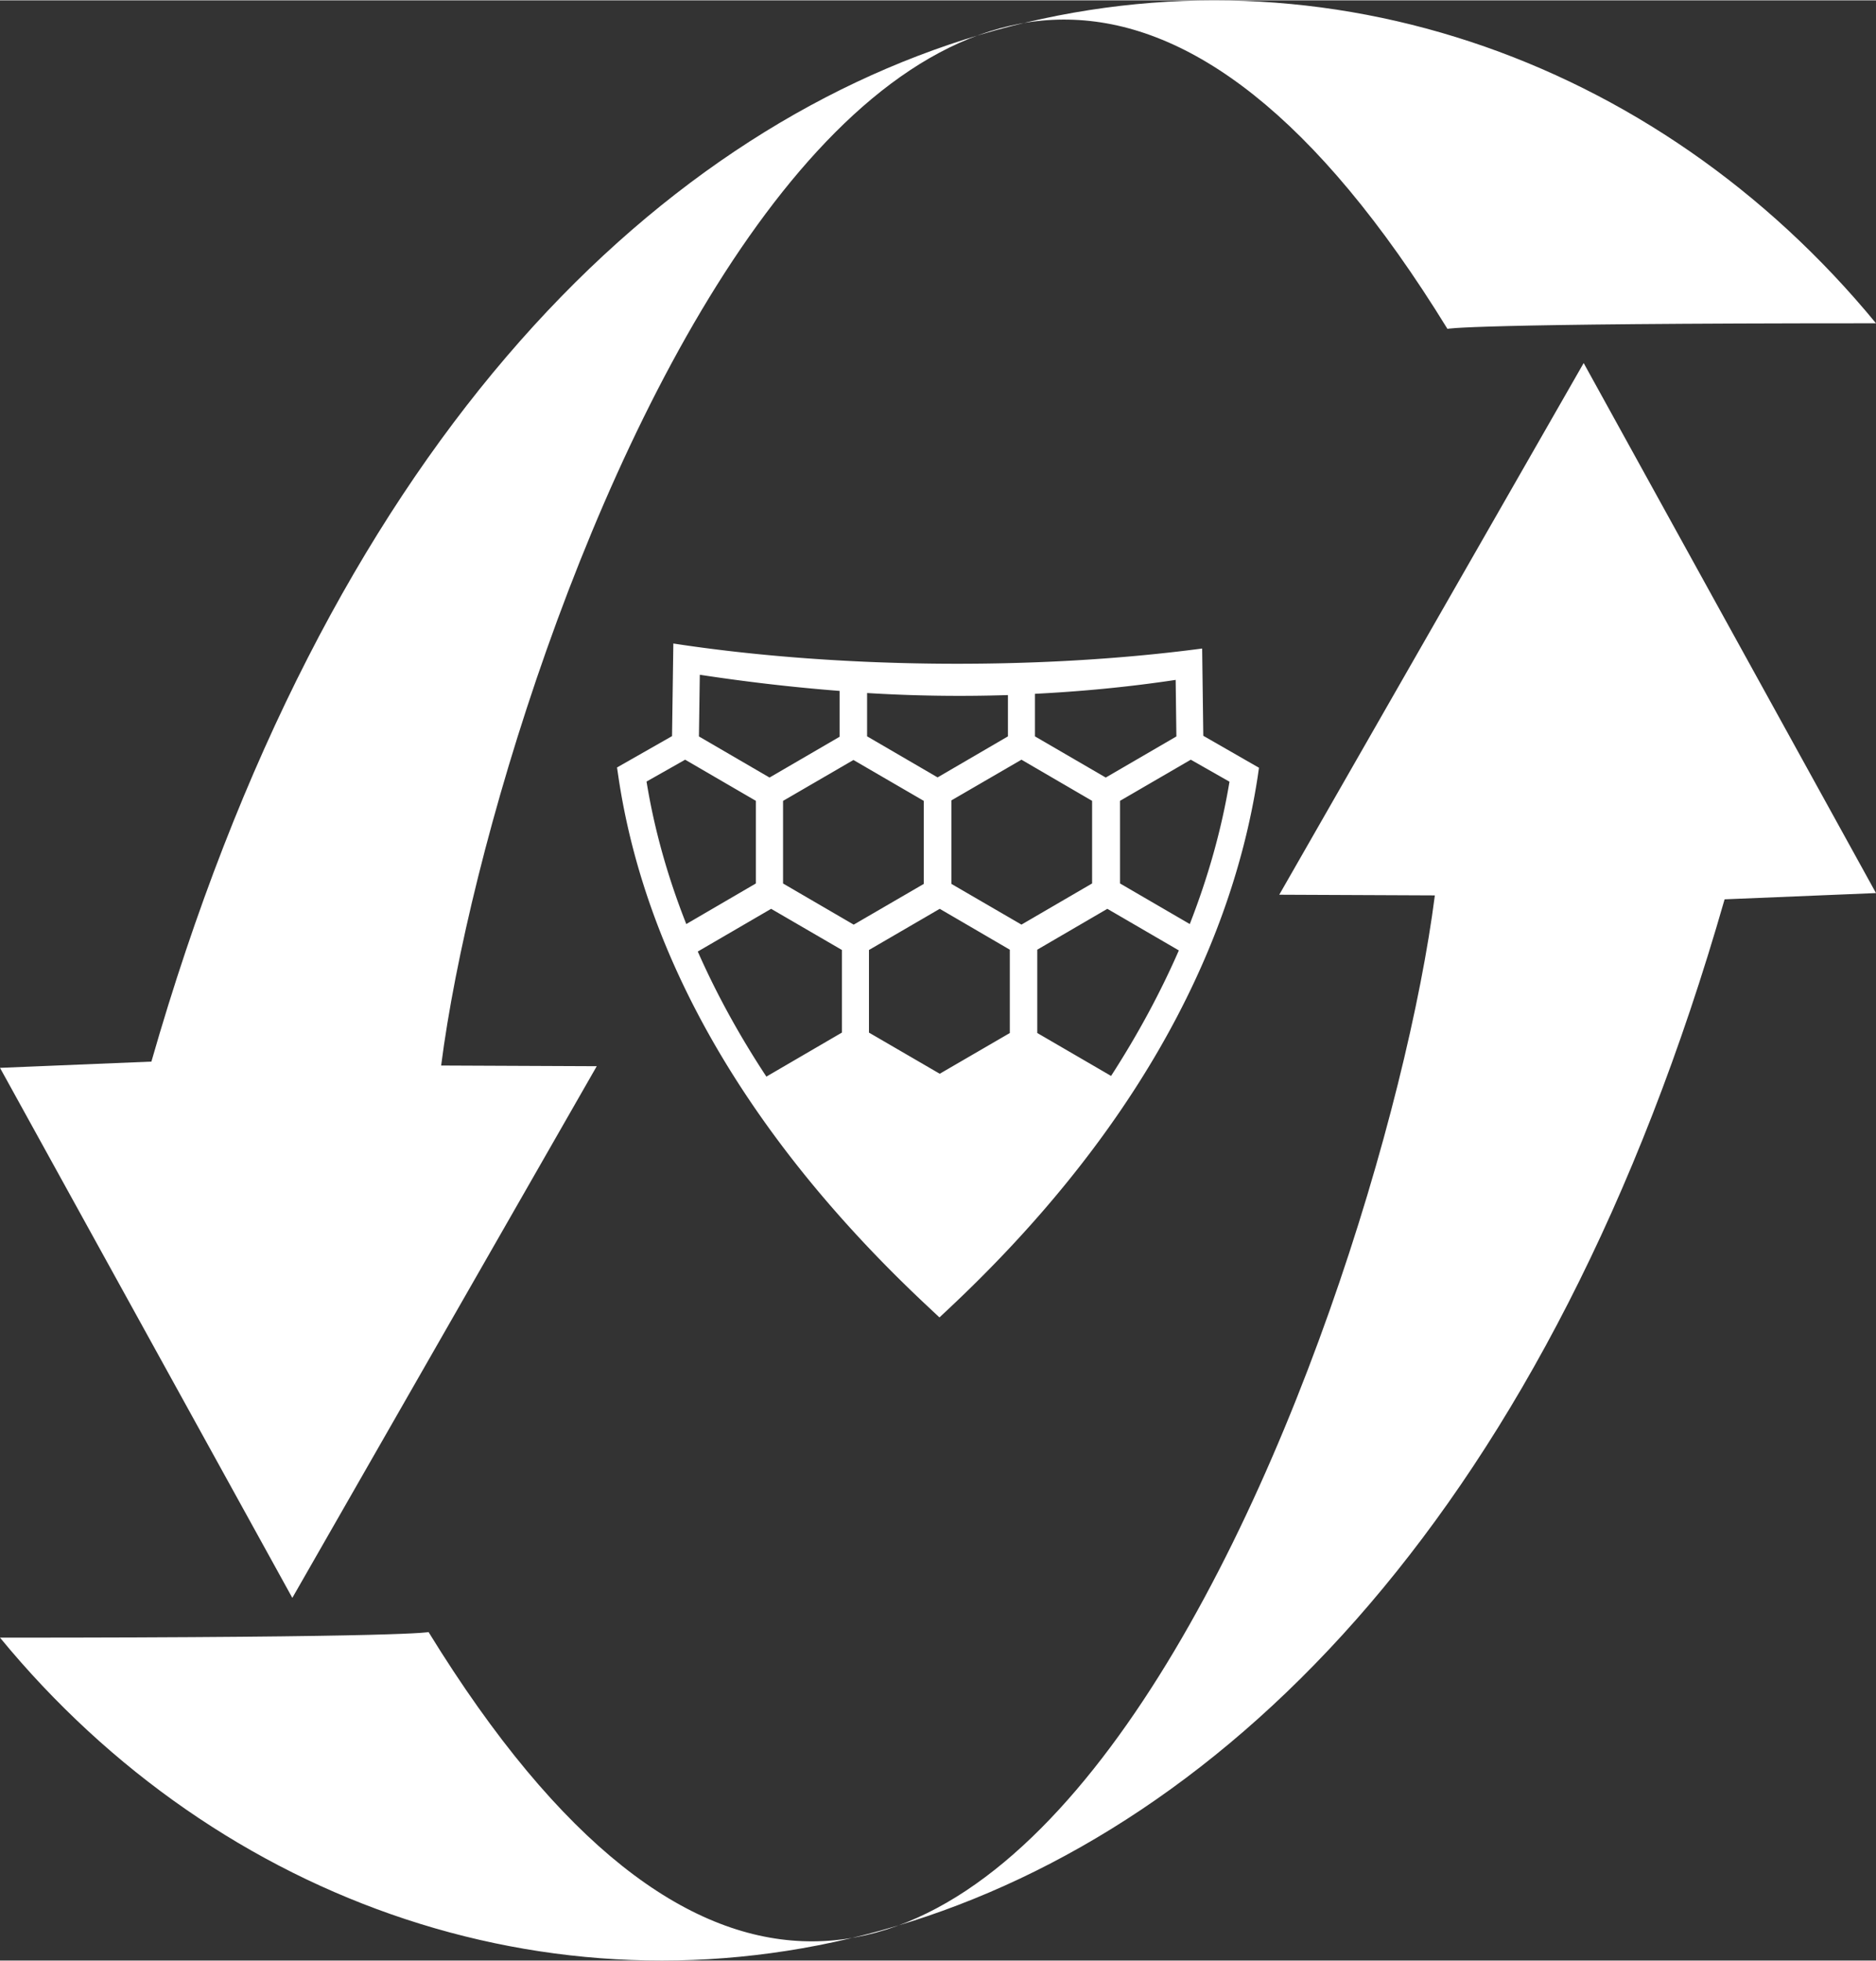 <?xml version="1.0" encoding="UTF-8" standalone="no"?>
<!-- Created with Inkscape (http://www.inkscape.org/) -->

<svg
   width="0.916in"
   height="0.957in"
   viewBox="0 0 87.977 91.88"
   version="1.1"
   id="svg1"
   xml:space="preserve"
   xmlns="http://www.w3.org/2000/svg"
   xmlns:svg="http://www.w3.org/2000/svg"><rect x="0" y="0" width="87.977" height="91.88" fill="#333333" stroke="none"/><defs
     id="defs1"><style
       id="style1-1">.cls-1{fill-rule:evenodd;}</style></defs><style
     type="text/css"
     id="style1">.st0{fill-rule:evenodd;clip-rule:evenodd;}</style><style
     type="text/css"
     id="style1-0">.st0{fill-rule:evenodd;clip-rule:evenodd;}</style><style
     type="text/css"
     id="style1-2">.st0{fill-rule:evenodd;clip-rule:evenodd;}</style><g
     id="layer-MC5"
     transform="translate(-863.25,-528.75)"><path
       d="m 863.25,605.494 c 19.315,0 20.098,-0.261 20.098,-0.261 24.912,40.487 44.634,-14.601 47.191,-34.53 l -7.297,-0.032 14.276,-24.921 13.709,24.844 -7.1,0.293 c -16.378,57.146 -60.274,59.664 -80.877,34.607 z"
       fill="#ffffff"
       fill-opacity="1"
       id="path1-30"
       style="stroke-width:0.201" /><path
       d="m 951.227,543.886 c -19.315,0 -20.098,0.261 -20.098,0.261 -24.912,-40.487 -44.634,14.601 -47.191,34.53 l 7.297,0.032 -14.276,24.921 -13.709,-24.844 7.1,-0.293 c 16.378,-57.146 60.274,-59.664 80.877,-34.607 z"
       fill="#ffffff"
       fill-opacity="1"
       id="path1-30-2"
       style="stroke-width:0.201" /></g><style
     type="text/css"
     id="style1-26">.st0{fill-rule:evenodd;clip-rule:evenodd;}</style><style
     type="text/css"
     id="style1-8">.st0{fill-rule:evenodd;clip-rule:evenodd;}</style><path
     d="m 31.577,30.146 -0.061,4.341 -2.58,1.469 0.063,0.425 c 1.278,8.636 6.24,17.143 14.626,24.949 l 0.432,0.405 0.432,-0.405 c 8.312,-7.792 13.169,-16.327 14.491,-24.935 l 0.061,-0.425 -2.611,-1.498 -0.054,-4.091 C 48.334,31.446 38.997,31.282 31.577,30.146 Z m 1.241,1.465 c 2.198,0.334 4.377,0.588 6.556,0.757 v 2.149 l -3.286,1.912 -3.311,-1.927 z m 22.316,0.24 0.034,2.651 -3.313,1.927 -3.319,-1.929 v -1.996 c 2.166,-0.11 4.358,-0.315 6.598,-0.652 z m -14.471,0.616 c 2.193,0.134 4.385,0.167 6.605,0.096 v 1.936 l -3.299,1.923 -3.306,-1.925 z m -8.533,3.125 3.318,1.929 v 3.872 L 32.184,43.296 c -0.878,-2.22 -1.501,-4.446 -1.864,-6.679 z m 23.713,0 1.815,1.032 c -0.371,2.233 -0.998,4.459 -1.862,6.672 l -3.272,-1.903 v -3.872 z m -7.941,0 3.313,1.929 v 3.872 l -3.313,1.929 -3.286,-1.909 v -3.913 z m -7.88,0.014 3.299,1.916 v 3.893 l -3.286,1.909 -3.313,-1.929 v -3.872 z m -3.859,6.976 3.319,1.929 v 3.872 l -3.542,2.064 c -1.275,-1.936 -2.348,-3.893 -3.217,-5.863 z m 7.907,0 3.286,1.916 v 3.906 l -3.286,1.909 -3.319,-1.929 v -3.872 z m 7.86,0 3.353,1.95 c -0.864,1.977 -1.923,3.94 -3.178,5.883 L 48.644,48.403 v -3.906 z m -4.486,7.266 2.746,1.592 v 1.714 c -0.803,1.059 -1.66,2.112 -2.584,3.157 -0.971,-0.567 -1.936,-1.14 -2.908,-1.707 v -3.164 z m -6.767,0 2.746,1.592 v 3.157 c -0.965,0.567 -2.004,1.187 -2.935,1.727 a 55.099,55.099 0 0 1 -2.557,-3.076 v -1.808 z m 3.387,5.863 1.808,1.052 v 1.397 c -0.762,0.769 -1.289,1.295 -1.815,1.835 -0.627,-0.594 -1.235,-1.194 -1.822,-1.795 v -1.43 z"
     fill="#ffffff"
     fill-opacity="1"
     id="path1"
     style="stroke-width:0.067" /><path
     style="fill:#ffffff;stroke:#ffffff;stroke-width:0;stroke-linejoin:round"
     d="m 41.426,57.012 2.425,-2.217 2.355,1.801 0.208,2.355 -2.009,1.455 -2.702,-1.801 z"
     id="path2" /><path
     style="fill:#ffffff;stroke:#ffffff;stroke-width:0;stroke-linejoin:round"
     d="m 36.576,51.539 1.732,3.464 2.286,2.217 3.464,-1.455 3.949,1.316 3.048,-4.434 -0.485,-2.147 -2.702,-1.178 -2.84,1.247 -1.593,0.346 -2.563,-1.385 -2.632,0.346 z"
     id="path3" /></svg>

